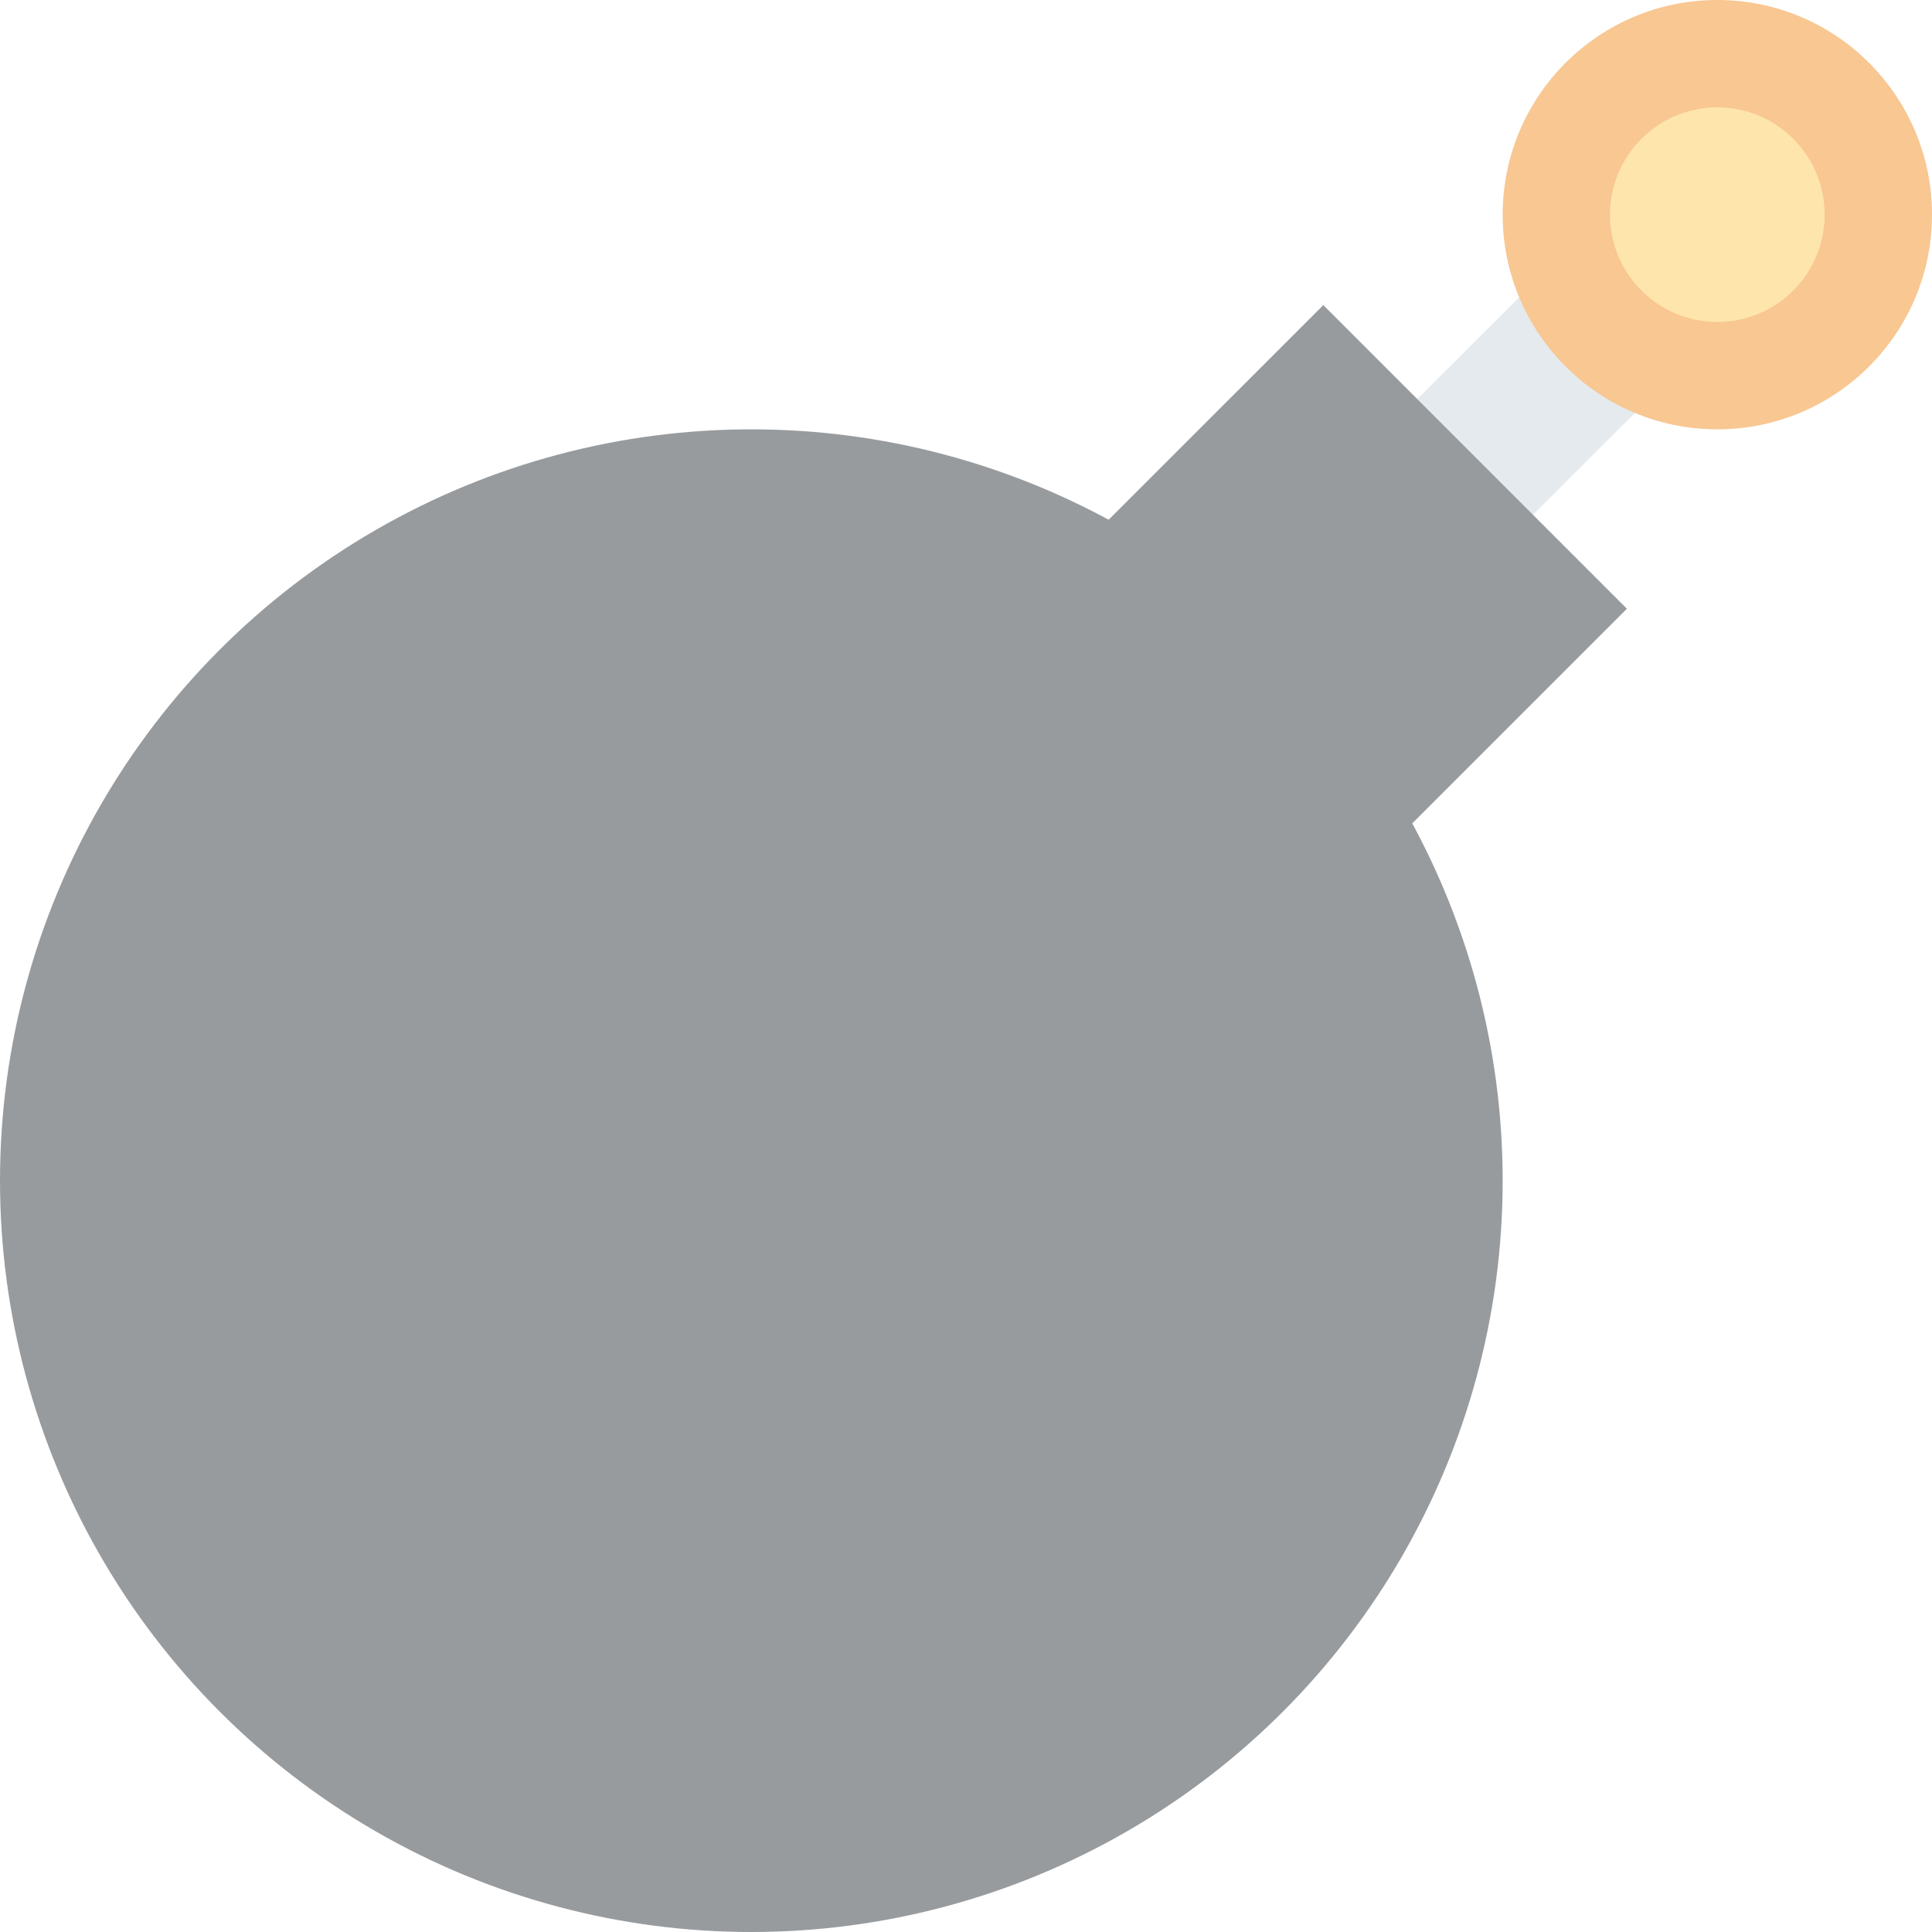 <svg xmlns="http://www.w3.org/2000/svg" viewBox="0 0 36 36" opacity="0.5"><path fill="#CCD6DD" d="M24.187 9.657l5.658-5.654L32 6.16l-5.658 5.655z" /><circle fill="#31373D" cx="14" cy="22" r="14" /><path fill="#31373D" d="M19 11.342l5.658-5.657 5.657 5.658L24.657 17z" /><circle fill="#F18F26" cx="32" cy="4" r="4" /><circle fill="#FDCB58" cx="32" cy="4" r="2" /></svg>